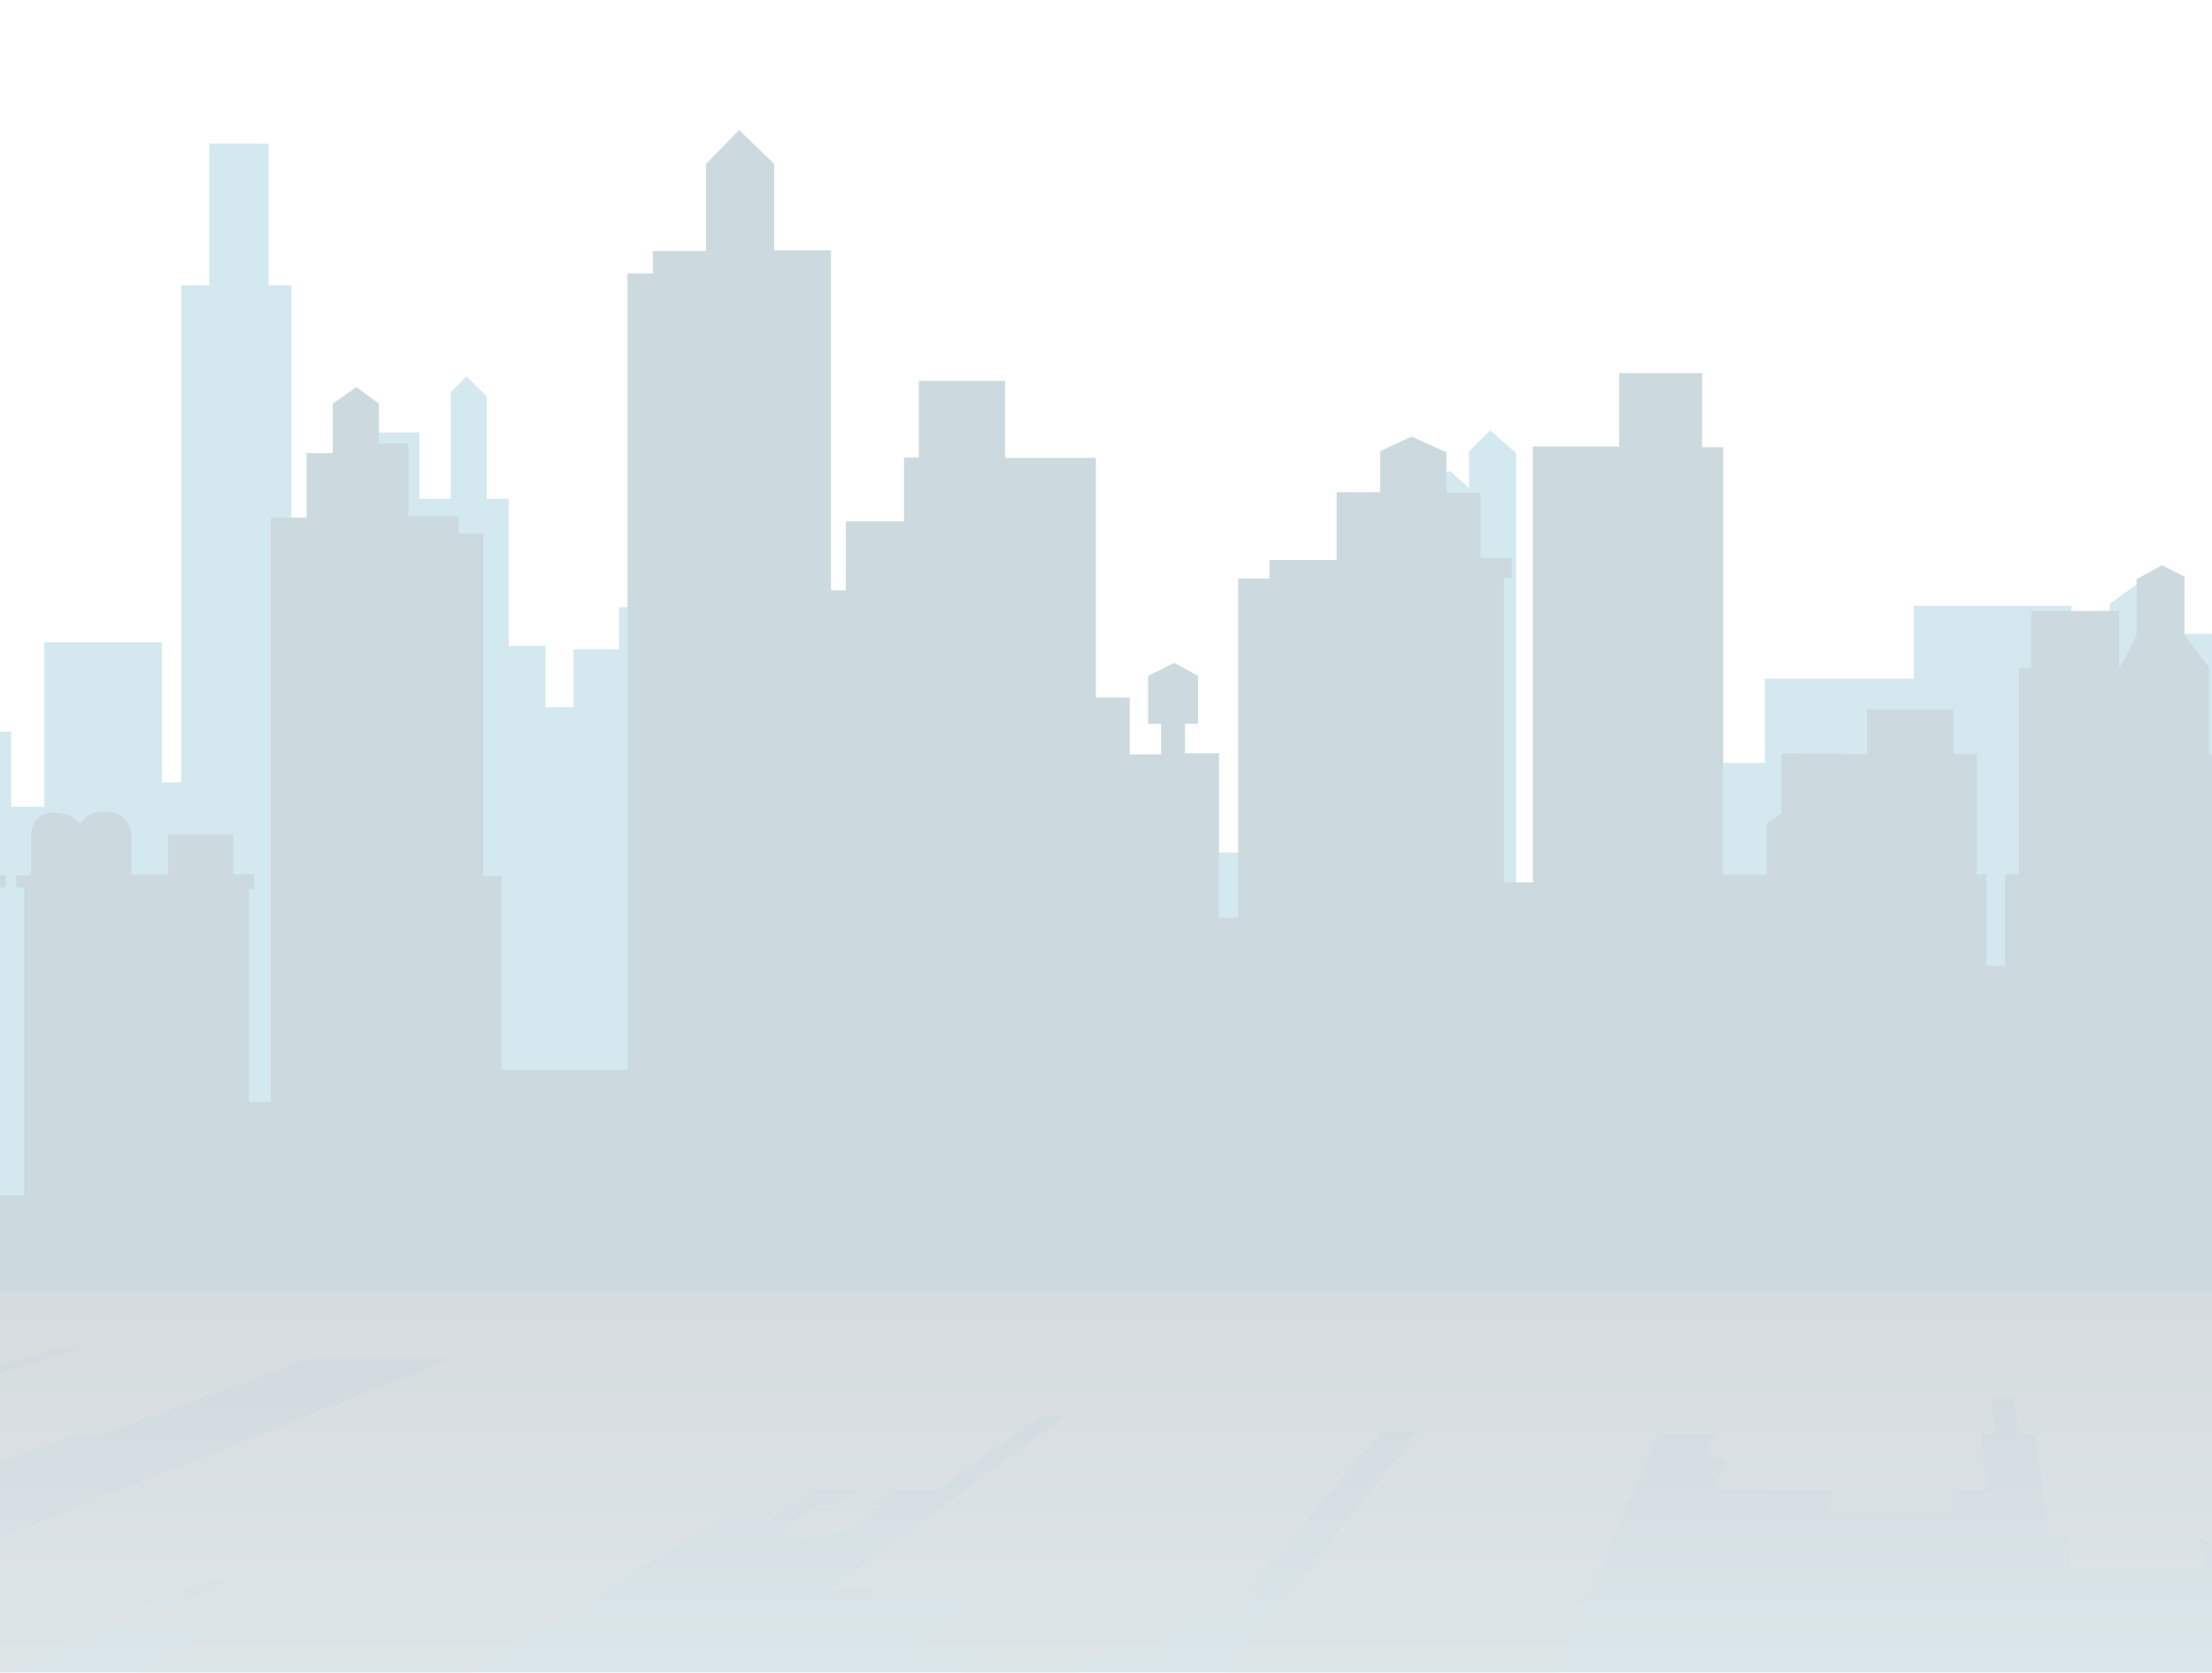 <svg width="320" height="242" viewBox="0 0 320 242" fill="none" xmlns="http://www.w3.org/2000/svg">
<g opacity="0.2">
<path d="M647.718 176.634H-100.875V340H647.718V176.634Z" fill="url(#paint0_linear)"/>
<path d="M-100.875 175.993V70.141H-96.074V58.724H-80.388V70.141H-74.039V58.511H-64.916V50.401H-49.497V58.511H-46.989V70.141H-42.187V90.896H-35.838V99.005H-32.05V144.569H-27.515V116.985H-25.221V109.142H-14.817V115.705H-12.31V109.889H-7.988V105.834H1.615V116.718H6.417V92.923H23.437V113.197H26.211V41.278H30.266V20.79H38.856V41.278H42.163V144.302H45.471V72.436H48.513V62.565H60.677V72.169H65.212V56.75L67.506 54.456L70.441 57.39V72.169H73.588V93.457H78.924V102.313H82.978V93.937H89.541V87.855H105.227V147.876H114.083V143.075H121.926V136.992H135.318V144.569H141.88V164.843H150.256V144.835H162.154V138.273H168.983V123.334H187.443V85.88H191.765V81.772H199.608V75.423H205.423V70.622L209.745 68.114L212.519 70.622V65.286L215.56 62.245L219.348 65.553V129.363H224.15V107.862H241.383V116.452H245.171V110.369H255.308V98.205H276.863V87.641H299.644V98.525H305.193V87.374L308.981 84.6L312.502 87.374V91.696H324.934V98.792H327.441V144.088H332.776V57.23H337.578V50.881H335.551V40.264L340.086 37.223L344.407 40.264V50.881H342.38V56.963H348.729V46.346H362.921V56.963H366.442V60.484H364.681V152.625H367.989V116.665H389.01V109.836H398.4V116.398H400.695V119.706H399.201V166.603H404.002V116.238H424.277V110.423H433.88V116.505H441.723V64.859H444.764V55.469H448.819V48.373L451.86 45.332L455.008 48.48V53.922H459.97V64.806H471.12V116.718V148.89H491.608V29.647H495.129V25.965H502.492V12.147H506.547V4.037L509.588 0.996L513.269 4.677V12.147H516.95V25.965H521.005V74.943H531.409V56.963H534.183V45.332H546.348V56.483H550.136V38.503L552.91 35.729L555.845 38.663V55.736H559.793V91.429H564.595V99.005H579.533V73.183H595.486V60.538H615.493V70.141H620.828V126.322H624.35V54.936H635.767V43.305H647.932V54.189V175.94C647.718 175.993 -100.875 175.727 -100.875 175.993Z" fill="#2A91AD"/>
<path d="M646.064 187.678V139.874H644.197V109.196H640.782V101.353H632.193V81.666H626.537V68.808H629.578V65.927H609.144V46.613H603.062V38.93H605.089V26.339L600.928 23.298L595.753 26.445V39.09H598.047V46.666H592.765V33.275H578.146V46.666H574.465V121.467H553.764V148.197H548.322V154.759H537.865V128.776V126.482H535.197V120.56H526.234V126.375H522.446V123.334H520.685V119.653L516.79 117.359L513.269 119.119L510.228 117.359L506.973 118.746V126.589H505.319V155.079H503.185V140.3H500.411V109.036H497.156V102.206H484.939V109.142H472.561V157.587H466.905V139.927H464.611V109.036H460.556V102.366H456.875V97.671L453.727 96.017L449.832 97.778V101.299H445.671V108.982H438.362V110.743H435.321V126.375H432.653V45.492H428.385V42.078H418.568V33.221H413.019V27.779L408.484 25.378L403.949 27.672V30.927H399.521V42.825H394.612V92.763H384.902V100.819H377.166V91.109L359.239 101.833H354.971V130.11H345.741V132.991H340.673V139.18H337.258V133.364H326.161V154.706H323.493V126.695H321.679V109.142H319.545V96.551L316.024 91.856V83.426L312.769 81.772L309.088 83.8V91.909L306.58 96.711V88.388H293.829V96.604H292.068V126.482H290.041V139.713H287.373V126.482H285.986V109.089H282.571V102.633H270.087V109.089L257.709 108.982V117.679L255.575 119.066V126.535H249.279V64.699H246.238V53.975H234.234V64.593H221.749V127.656H217.588V83.64H218.708V80.705H214.173V71.262H209.265V65.446L204.196 63.152L199.661 65.286V71.208H193.365V81.025H183.655V83.693H179.12V132.778H176.346V108.982H171.437V104.714H173.305V97.778L169.89 95.911L166.102 97.778V104.714H167.969V109.142H163.434V100.926H158.526V66.247H145.401V55.096H132.917V66.193H130.783V75.423H122.353V85.4H120.219V36.209H112.002V23.724L106.934 18.816L102.132 23.724V36.316H94.449V39.57H90.768V154.759H72.575V126.749H69.907V77.184H66.386V74.676H59.076V64.166H54.808V58.404L51.554 56.003L48.139 58.404V65.553H44.351V74.89H39.176V159.401H36.028V128.616H36.775V126.482H33.734V120.72H24.29V126.535H19.008V120.4C19.008 120.4 18.581 117.412 15.274 117.412C12.019 117.412 11.592 119.386 11.592 119.386C11.592 119.386 10.952 117.572 7.644 117.572C4.763 117.572 4.496 120.4 4.496 120.4V126.642H2.362V128.403H3.483V172.952H-0.305V128.403H0.815V126.642H-2.066V120.453H-11.296V125.895H-16.951V119.599C-16.951 119.599 -17.592 117.572 -20.473 117.572C-23.034 117.572 -23.994 119.599 -23.994 119.599C-23.994 119.599 -24.474 117.519 -27.462 117.519C-29.756 117.519 -30.823 119.493 -30.823 119.493V126.535H-32.317V154.866H-34.985V69.981H-33.971V67.314H-38.133V57.497H-52.698V67.207H-67.317V154.866H-73.612V110.956H-72.599V108.982H-76.12V101.673H-87.111V108.982H-91.912V104.821H-90.632V97.778L-93.886 95.751L-97.941 98.045V104.981H-96.661V109.142H-100.875V187.624H645.958" fill="#014860"/>
<path opacity="0.33" d="M647.078 186.824L719.851 202.03H717.557L781.367 215.474H776.672L795.879 219.529H783.555L837.868 231.374H828.851L870.52 240.604H875.695L886.099 242.898H850.566L925.42 260.344H913.522L948.522 268.667H952.736L1019.75 284.46L1028.12 288.728L997.713 284.3L932.783 268.507H937.478L903.652 260.344H893.195L954.55 275.39H922.859L864.438 260.344H857.235L662.924 209.712H635.927L597.78 199.042H591.484L583.535 196.748H571.69L604.609 206.565L607.864 207.525H604.503L613.146 210.139H601.408L593.245 207.578H588.443L592.605 208.912H590.311L595.433 210.566L593.512 211.633L586.363 210.833L584.815 211.633L578.573 210.993L568.329 207.525H566.249L534.504 196.694H532.103L547.468 201.976H544.16L583.375 215.635H578.84L588.817 219.156H571.53L561.927 215.528H544.854L495.503 195.787H489.154L504.359 202.083H501.638L534.077 215.635H528.528L536.638 219.102H531.409L537.278 221.663L534.77 222.57L526.821 221.557L522.552 219.583H516.577L507.934 215.581H497.85L496.036 214.674H491.875L477.416 207.471H474.055L580.814 261.465H572.277L579.213 265.093H559.206L577.559 275.336H565.555L577.559 282.326L572.758 285.633L557.339 282.539L550.456 278.217H540.426L518.978 264.292H509.054L450.259 224.438H435.694L429.505 219.849H418.461L425.397 225.398L392.158 219.316H386.023L373.271 205.924H361.694L360.68 204.751H354.438L352.57 202.296H348.462L350.116 204.59H336.404L331.869 196.694H328.882L334.644 207.365H332.243L336.458 215.474H333.523L336.831 222.197L332.83 224.918L335.177 230.2L330.429 231.267L324.133 229.933L322.373 224.918L317.678 222.144L319.225 227.105H299.698L298.951 222.25H296.336L294.469 207.471H291.908L291.375 202.136H288.173L288.547 207.471H286.786L287.16 215.528H282.465V218.889H264.645L265.178 215.528L248.106 215.581L249.439 211.366L246.825 210.726L247.999 207.418H239.943L224.15 243.858H218.868L214.44 253.142H191.978L197.794 243.965H175.866L205.317 206.938H200.035L180.347 230.093H182.108L180.507 232.014H173.251L167.223 238.736H158.953L154.631 243.218L143.907 245.085L137.772 243.325L142.787 238.736H132.17L140.333 231.747H124.86L127.155 229.986H120.005L154.204 204.751H150.737L135.744 215.528H128.969L125.767 217.715H128.435L123.046 221.503L116.484 222.57L112.536 221.503L118.298 217.715H120.966L124.38 215.421H118.085L111.362 219.689H104.266L67.133 242.524H44.351L27.331 251.968H4.07L22.636 242.524H18.902L32.72 235.588H18.795L32.934 228.866H29.572L-61.661 271.708H-79.054L-115.548 288.034L-144.305 295.397L-138.543 288.034L-99.595 271.602H-115.921L-106.584 267.814H-114.16L65.052 196.694H44.458L15.114 207.365H11.752L-63.902 234.468H-69.664L-74.733 236.282H-86.844L-110.372 244.285H-117.948L-132.46 249.14L-144.892 251.274L-144.625 249.14L-126.271 243.165H-132.887L-110.746 236.069H-119.282L11.486 195.147H7.964L-28.849 206.565H-27.889L-30.823 207.471H-34.718L-43.041 210.032H-55.419L-46.776 207.471H-53.498L-62.835 210.139C-62.835 210.139 -68.117 211.473 -72.492 211.473C-76.867 211.473 -74.146 210.566 -74.146 210.566C-74.146 210.566 -77.987 211.42 -82.415 211.42C-86.257 211.42 -81.829 210.139 -81.829 210.139L-71.798 207.365H-74.519L-71.745 206.618H-70.304L-12.843 190.932H-16.845L-75.106 206.618H-73.665L-76.44 207.365H-80.121L-90.258 210.086H-102.369L-93.139 207.685H-100.395L-111.386 210.459C-111.386 210.459 -115.868 211.366 -119.709 211.366C-123.124 211.366 -120.669 210.459 -120.669 210.459C-120.669 210.459 -125.204 211.42 -129.152 211.42C-132.194 211.42 -129.899 210.513 -129.899 210.513L-117.041 207.365H-118.962L-74.306 196.534H-77.293L-256.826 239.697H-255.119L-263.602 241.724H-270.804L-305.377 249.94H-332L-296.307 241.831H-321.596L-113.947 196.588H-121.096L-204.914 214.567H-203.526L-208.221 215.581H-213.077L-231.056 219.423H-246.796L-228.282 215.581H-234.898L-245.408 217.715H-243.648L-262.428 221.557L-272.885 222.677L-272.405 221.397L-253.625 217.662H-251.864L-241.247 215.528H-247.009L-102.636 186.824H647.078Z" fill="#757575"/>
</g>
<defs>
<linearGradient id="paint0_linear" x1="273.424" y1="340" x2="273.424" y2="176.632" gradientUnits="userSpaceOnUse">
<stop stop-color="#AAEDFF"/>
<stop offset="0.12" stop-color="#9CDEF0"/>
<stop offset="0.353" stop-color="#79B5C8"/>
<stop offset="0.675" stop-color="#407487"/>
<stop offset="1" stop-color="#002B3F"/>
</linearGradient>
</defs>
</svg>
